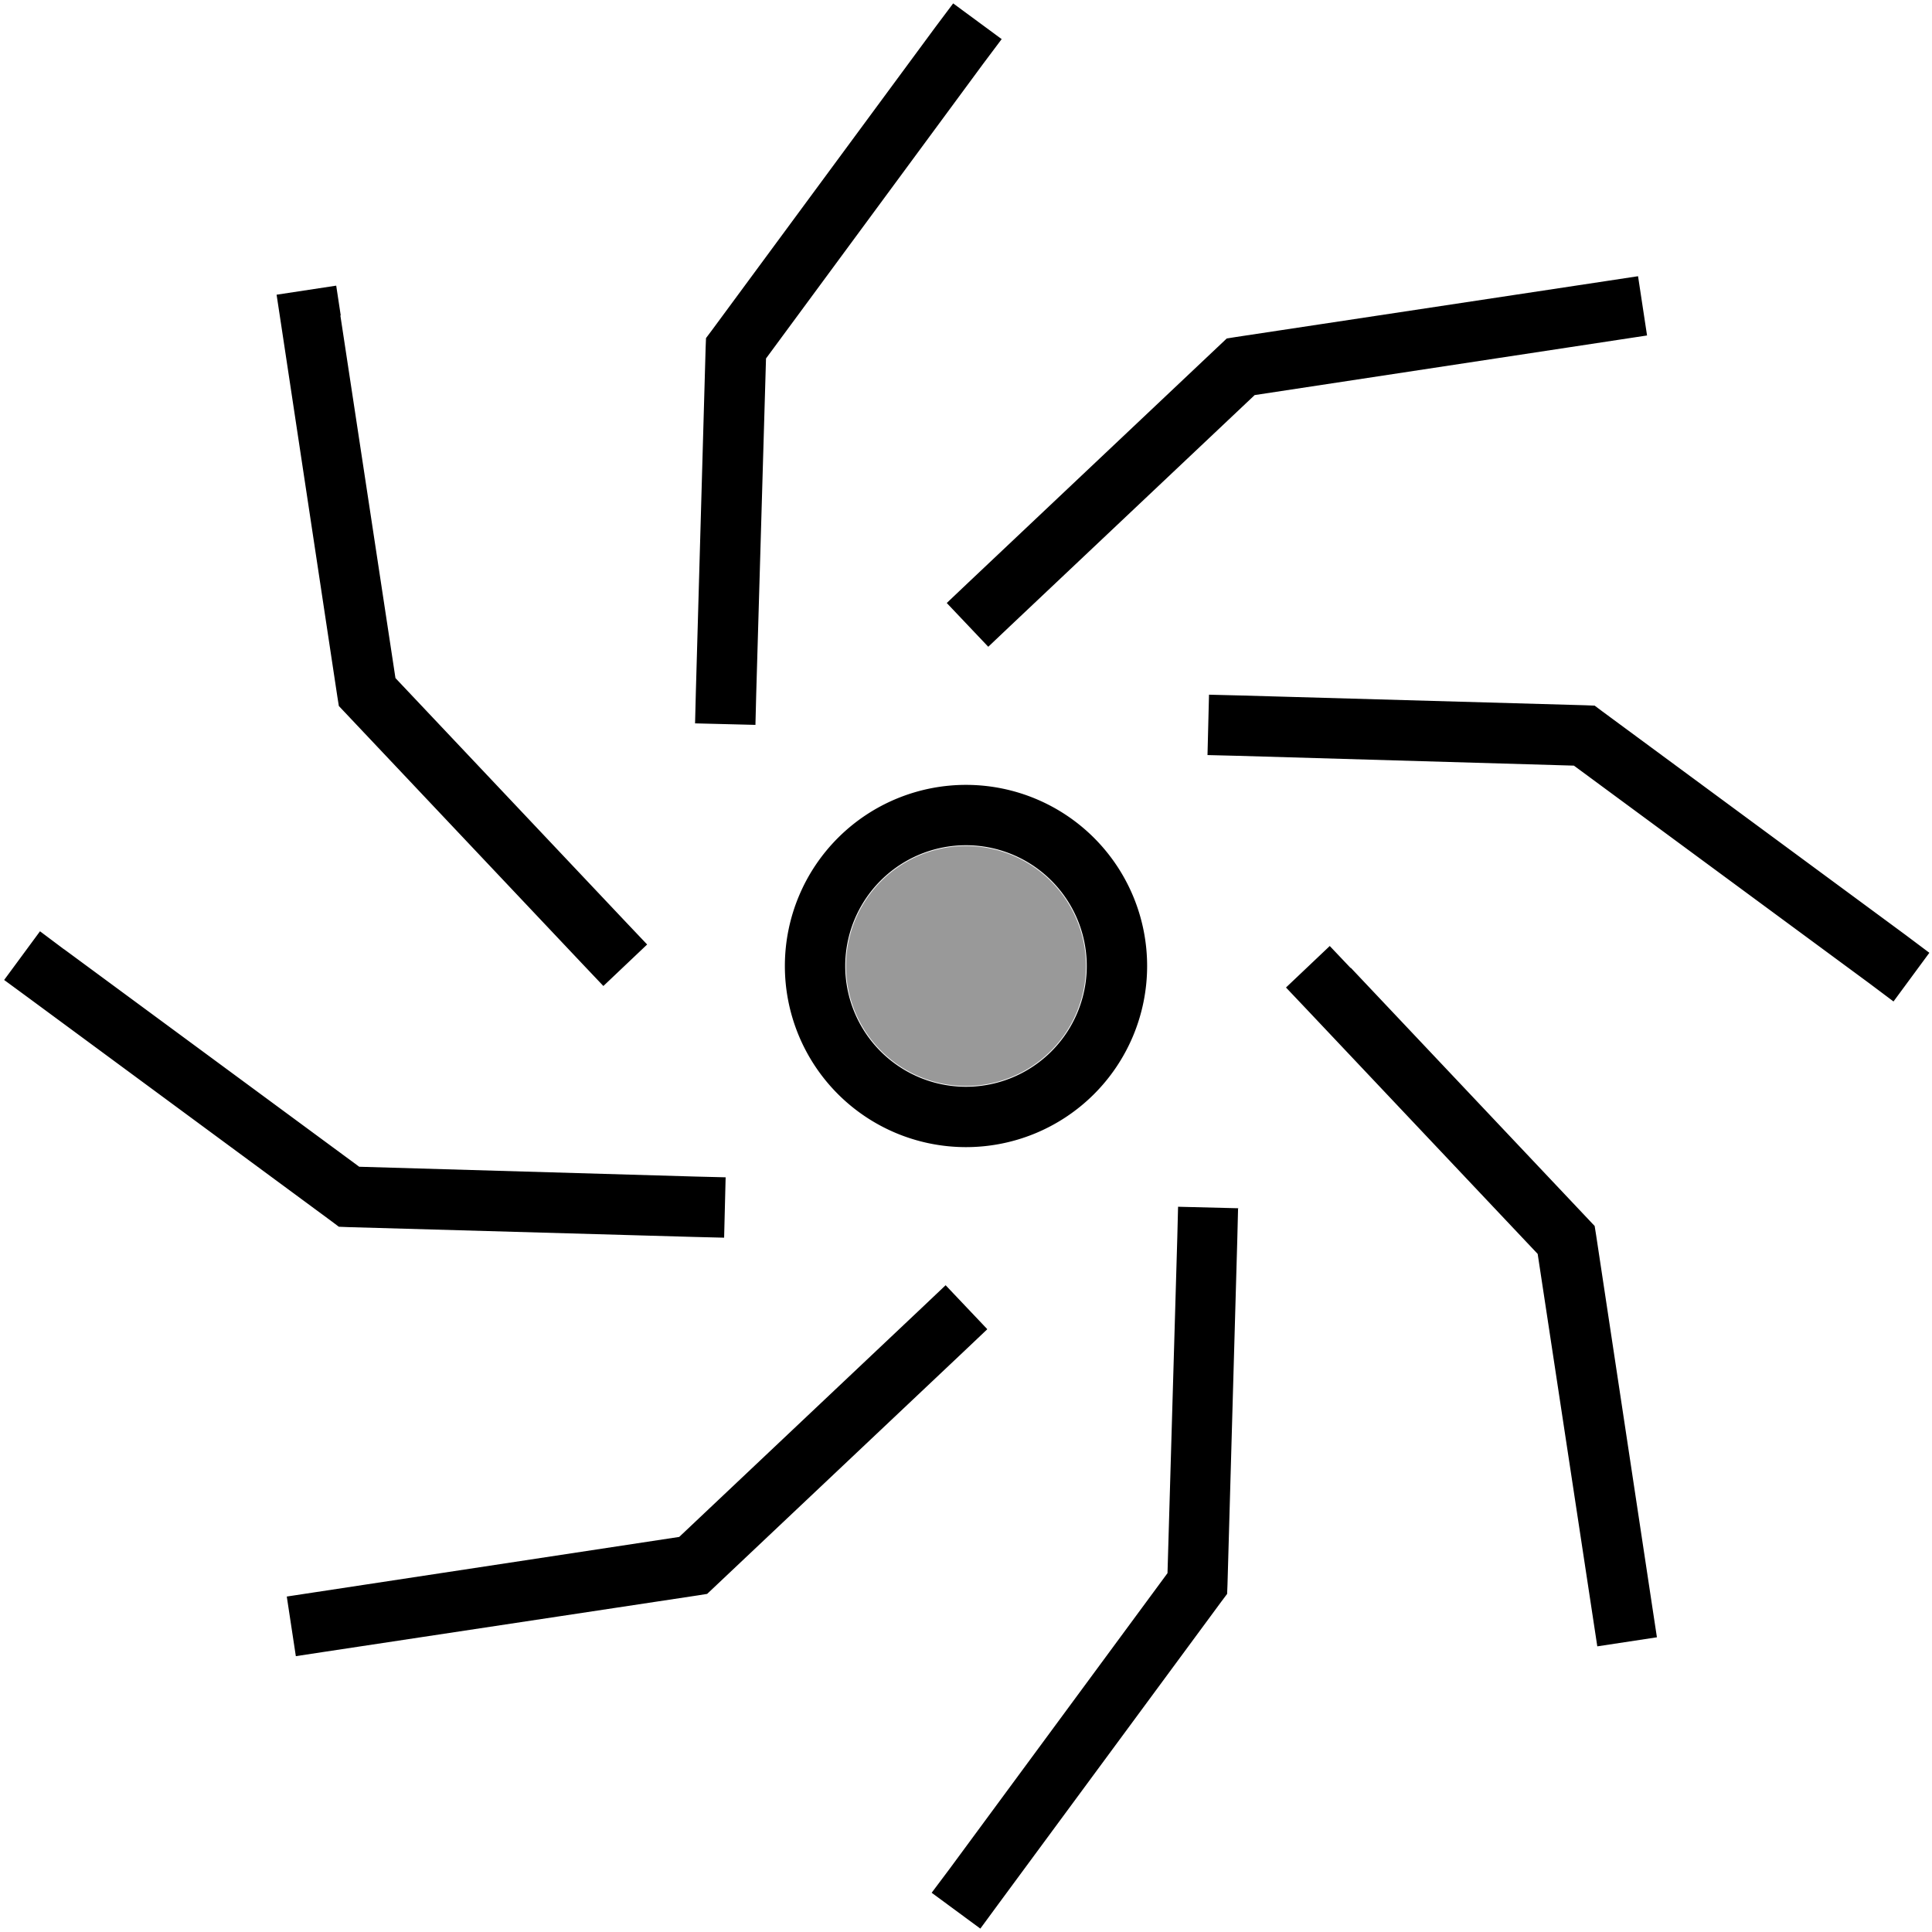 <svg xmlns="http://www.w3.org/2000/svg" viewBox="0 0 512 512"><!--! Font Awesome Pro 7.1.0 by @fontawesome - https://fontawesome.com License - https://fontawesome.com/license (Commercial License) Copyright 2025 Fonticons, Inc. --><path opacity=".4" fill="currentColor" d="M224.2 256a31.8 31.8 0 1 0 63.6 0 31.8 31.8 0 1 0 -63.6 0z"/><path fill="currentColor" d="M328.1 320.3l-.2 8-2.6 91.6-.1 2.5-1.5 2-59.2 80.3-4.7 6.4-12.9-9.5 4.8-6.4 57.7-78.3 2.6-89.1 .2-8 16 .4zm-66.5 32l-5.8 5.5-66.6 62.9-1.8 1.7-2.5 .4-98.6 14.9-7.9 1.2-2.4-15.8 7.9-1.2 96.1-14.6 64.8-61.2 5.8-5.5 11 11.6zM358 256.5l62.9 66.6 1.7 1.8 .4 2.5 14.9 98.6 1.2 7.9-15.8 2.4-1.2-7.9-14.6-96.1-61.2-64.8-5.5-5.8 11.6-11 5.5 5.8zm-341.1-5l78.3 57.7 89.1 2.6 8 .2-.4 16-8-.2-91.6-2.6-2.5-.1-2-1.5-80.3-59.2-6.4-4.7 9.5-12.9 6.4 4.8zM255.8 304a48 48 0 1 1 .4-96 48 48 0 1 1 -.4 96zm.4-80a32 32 0 1 0 -.4 64 32 32 0 1 0 .4-64zm72.3-39.7l91.6 2.6 2.5 .1 2 1.5 80.3 59.2 6.4 4.8-9.5 12.9-6.4-4.8-78.3-57.7-89.1-2.6-8-.2 .4-16 8 .2zM90.2 83.6l14.6 96.1 61.2 64.8 5.5 5.8-11.6 11-5.5-5.8-62.9-66.6-1.7-1.8-.4-2.5-14.9-98.6-1.2-7.9 15.8-2.4 1.2 7.9zM265.5 10.3l-4.8 6.4-57.7 78.3-2.6 89.1-.2 8-16-.4 .2-8 2.6-91.6 .1-2.5 1.5-2 59.2-80.3 4.8-6.4 12.9 9.5zm171 78.6l-7.9 1.2-96.1 14.6-64.8 61.2-5.8 5.5-11-11.6 5.8-5.5 66.6-62.9 1.8-1.7 2.5-.4 98.6-14.9 7.9-1.2 2.4 15.8z"/></svg>